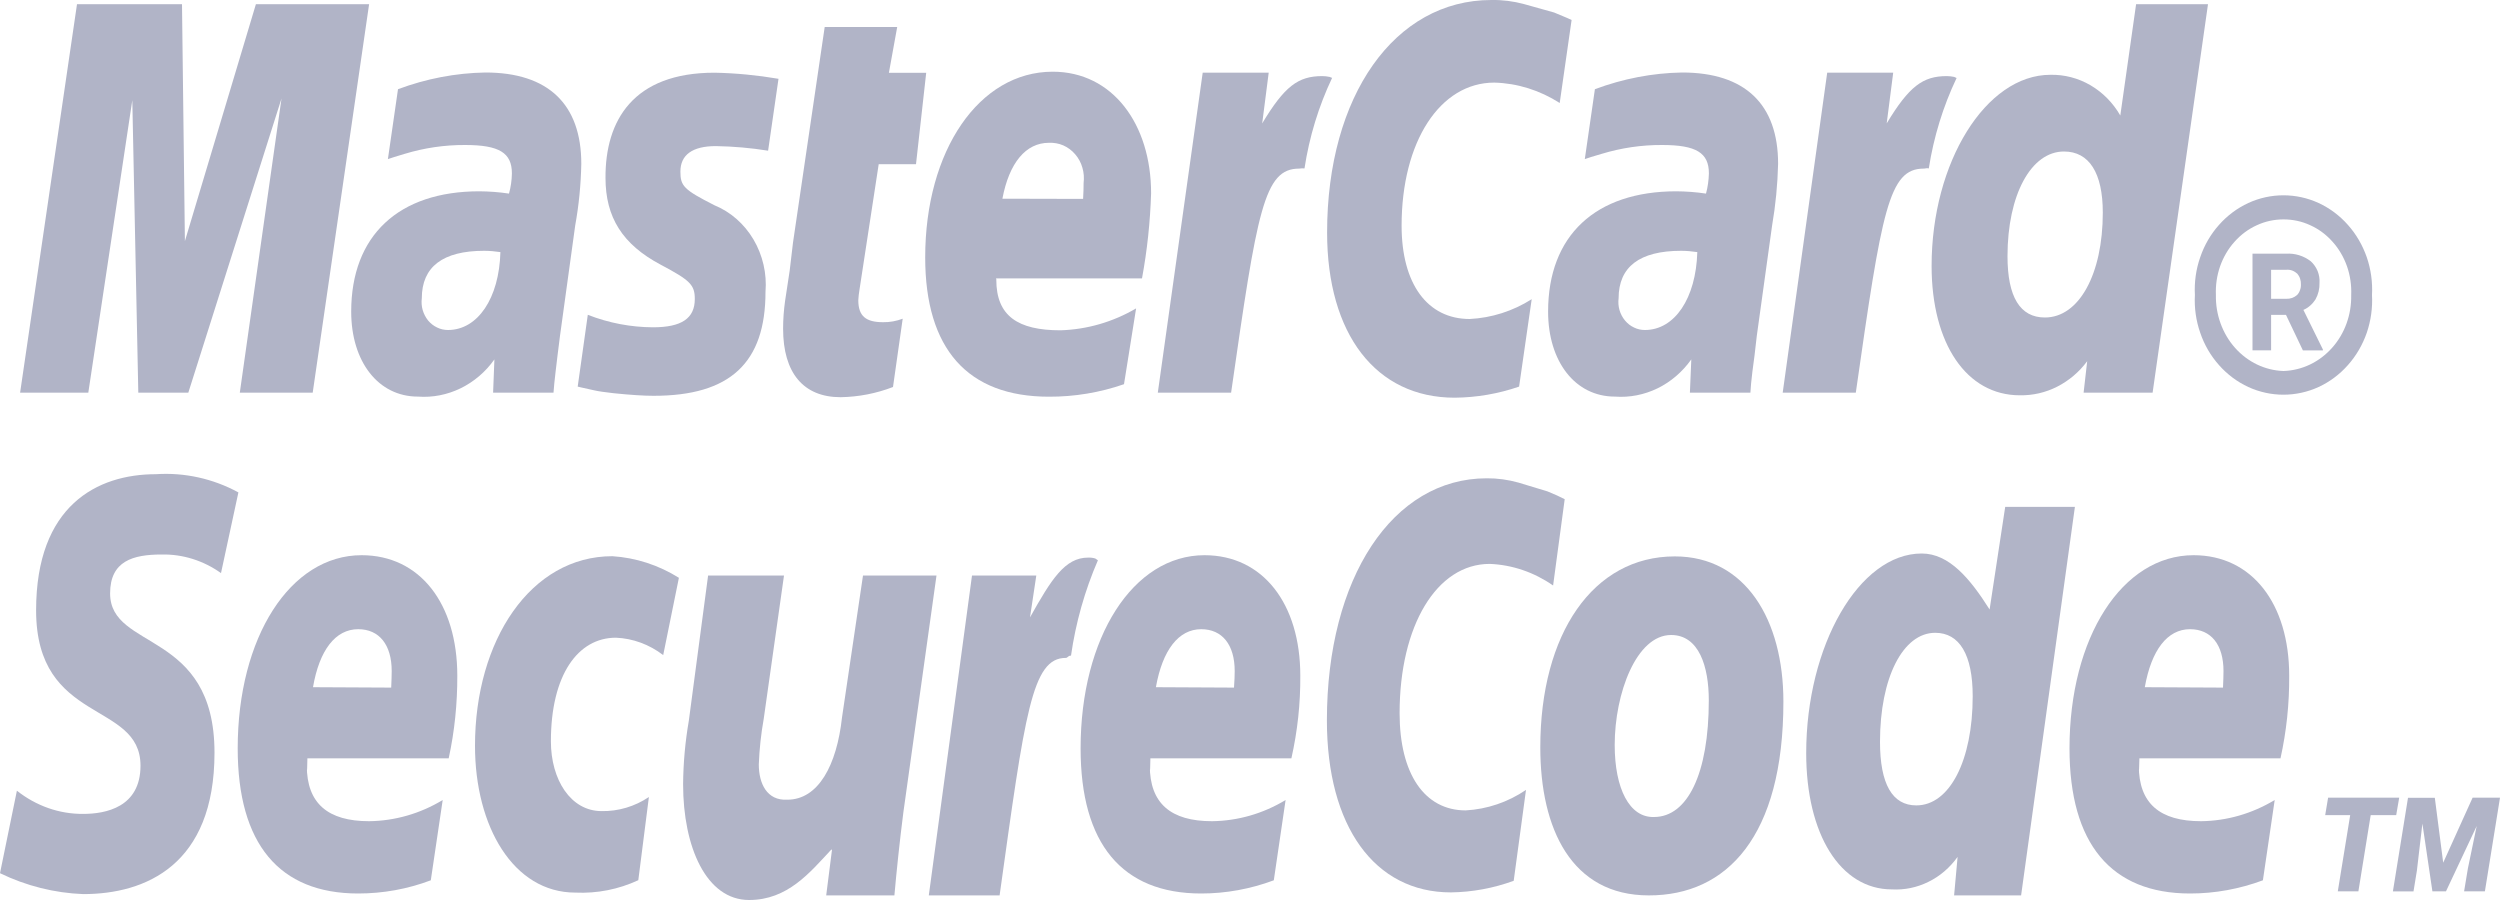 <svg width="25" height="9" viewBox="0 0 25 9" fill="none" xmlns="http://www.w3.org/2000/svg">
<path d="M21.949 2.95C21.942 2.822 21.96 2.693 22.002 2.573C22.043 2.452 22.107 2.342 22.19 2.249C22.273 2.155 22.373 2.081 22.483 2.03C22.594 1.979 22.714 1.953 22.834 1.953C22.955 1.953 23.075 1.979 23.186 2.03C23.296 2.081 23.396 2.155 23.479 2.249C23.562 2.342 23.626 2.452 23.668 2.573C23.709 2.693 23.727 2.822 23.72 2.95C23.727 3.078 23.709 3.206 23.668 3.327C23.626 3.448 23.562 3.558 23.479 3.651C23.396 3.745 23.296 3.819 23.186 3.87C23.075 3.921 22.955 3.947 22.834 3.947C22.714 3.947 22.594 3.921 22.483 3.87C22.373 3.819 22.273 3.745 22.19 3.651C22.107 3.558 22.043 3.448 22.002 3.327C21.96 3.206 21.942 3.078 21.949 2.95ZM22.835 3.71C23.02 3.704 23.194 3.621 23.321 3.478C23.448 3.336 23.516 3.146 23.512 2.95C23.516 2.852 23.502 2.755 23.47 2.663C23.438 2.572 23.389 2.488 23.326 2.418C23.263 2.347 23.187 2.29 23.102 2.252C23.018 2.213 22.927 2.194 22.835 2.194C22.744 2.194 22.653 2.213 22.569 2.252C22.484 2.29 22.408 2.347 22.345 2.418C22.282 2.488 22.233 2.572 22.201 2.663C22.169 2.755 22.155 2.852 22.159 2.95C22.155 3.146 22.224 3.336 22.35 3.478C22.477 3.621 22.651 3.704 22.835 3.71Z" fill="#B1B4C7"/>
<path d="M15.716 0.2L15.597 1.03C15.399 0.903 15.174 0.832 14.943 0.826C14.4 0.826 14.016 1.416 14.016 2.257C14.016 2.839 14.274 3.19 14.697 3.19C14.916 3.179 15.129 3.111 15.317 2.992L15.191 3.866C14.983 3.938 14.766 3.975 14.547 3.977C13.76 3.977 13.271 3.343 13.271 2.325C13.271 0.956 13.947 0 14.914 0C15.024 -0.002 15.134 0.012 15.241 0.041L15.541 0.125C15.631 0.164 15.651 0.169 15.716 0.2Z" fill="#B1B4C7"/>
<path d="M13.296 0.769C13.272 0.764 13.247 0.761 13.222 0.761C12.981 0.761 12.845 0.863 12.622 1.234L12.687 0.727H12.027L11.578 3.927H12.311C12.573 2.099 12.64 1.686 12.992 1.686C13.009 1.683 13.027 1.683 13.045 1.684C13.093 1.369 13.186 1.064 13.321 0.779L13.296 0.769Z" fill="#B1B4C7"/>
<path d="M8.93 3.87C8.762 3.935 8.585 3.969 8.406 3.972C8.034 3.972 7.831 3.729 7.831 3.287C7.831 3.194 7.838 3.101 7.851 3.008L7.897 2.705L7.93 2.426L8.247 0.27H8.972L8.889 0.728H9.262L9.16 1.642H8.787L8.595 2.896C8.589 2.931 8.585 2.967 8.583 3.002C8.583 3.162 8.66 3.222 8.831 3.222C8.898 3.223 8.964 3.211 9.027 3.187L8.93 3.87Z" fill="#B1B4C7"/>
<path d="M6.055 1.779C6.055 2.172 6.224 2.444 6.607 2.647C6.901 2.803 6.948 2.848 6.948 2.99C6.948 3.183 6.817 3.273 6.53 3.273C6.308 3.272 6.087 3.23 5.878 3.148L5.777 3.866L5.81 3.874L5.945 3.904C5.988 3.914 6.051 3.922 6.135 3.932C6.308 3.95 6.443 3.958 6.536 3.958C7.302 3.958 7.655 3.628 7.655 2.918C7.67 2.735 7.627 2.551 7.535 2.395C7.442 2.238 7.305 2.118 7.143 2.052C6.839 1.897 6.804 1.861 6.804 1.716C6.804 1.548 6.925 1.461 7.159 1.461C7.334 1.464 7.508 1.479 7.681 1.507L7.785 0.788C7.573 0.752 7.359 0.731 7.145 0.727C6.333 0.727 6.052 1.204 6.055 1.779Z" fill="#B1B4C7"/>
<path d="M21.526 3.927H20.836L20.872 3.612C20.792 3.72 20.689 3.807 20.573 3.866C20.456 3.926 20.328 3.955 20.199 3.953C19.665 3.953 19.316 3.437 19.316 2.659C19.316 1.623 19.859 0.748 20.504 0.748C20.644 0.745 20.782 0.781 20.904 0.852C21.027 0.924 21.13 1.028 21.203 1.155L21.361 0.042H22.08L21.526 3.927ZM20.449 3.175C20.79 3.175 21.028 2.742 21.028 2.126C21.028 1.73 20.892 1.515 20.64 1.515C20.31 1.515 20.075 1.949 20.075 2.562C20.075 2.97 20.201 3.175 20.449 3.175Z" fill="#B1B4C7"/>
<path d="M11.24 3.842C10.998 3.926 10.744 3.968 10.49 3.967C9.676 3.967 9.252 3.489 9.252 2.574C9.252 1.504 9.792 0.717 10.527 0.717C11.126 0.717 11.511 1.241 11.511 1.933C11.502 2.219 11.472 2.503 11.42 2.784H9.971C9.964 2.784 9.963 2.77 9.963 2.797C9.963 3.161 10.18 3.303 10.605 3.303C10.87 3.295 11.129 3.22 11.361 3.084L11.24 3.842ZM10.831 1.989C10.835 1.924 10.836 1.87 10.836 1.831C10.842 1.78 10.839 1.727 10.824 1.677C10.81 1.627 10.785 1.581 10.752 1.543C10.719 1.504 10.678 1.474 10.633 1.454C10.587 1.434 10.538 1.426 10.489 1.428C10.259 1.428 10.092 1.627 10.024 1.987L10.831 1.989Z" fill="#B1B4C7"/>
<path d="M3.127 3.927H2.398L2.815 0.985L1.883 3.927H1.383L1.323 1.002L0.883 3.927H0.201L0.77 0.042H1.82L1.849 2.411L2.559 0.042H3.691L3.127 3.927Z" fill="#B1B4C7"/>
<path d="M5.004 2.521C4.95 2.513 4.895 2.508 4.841 2.508C4.428 2.508 4.218 2.668 4.218 2.983C4.213 3.022 4.216 3.063 4.227 3.101C4.238 3.139 4.257 3.175 4.281 3.205C4.306 3.235 4.337 3.259 4.371 3.275C4.405 3.292 4.443 3.3 4.48 3.3C4.777 3.3 4.992 2.983 5.004 2.521ZM5.535 3.927H4.931L4.944 3.594C4.856 3.719 4.739 3.818 4.606 3.883C4.472 3.948 4.326 3.977 4.179 3.966C3.783 3.966 3.512 3.617 3.512 3.116C3.512 2.356 3.985 1.913 4.794 1.913C4.893 1.914 4.992 1.921 5.09 1.936C5.108 1.87 5.118 1.802 5.119 1.734C5.119 1.528 4.992 1.45 4.651 1.45C4.446 1.449 4.242 1.479 4.045 1.539L3.943 1.57L3.879 1.591L3.98 0.892C4.261 0.787 4.556 0.73 4.854 0.725C5.481 0.725 5.813 1.041 5.813 1.638C5.809 1.845 5.789 2.051 5.752 2.255L5.6 3.358L5.575 3.557L5.556 3.716L5.543 3.834L5.535 3.927Z" fill="#B1B4C7"/>
<path d="M16.973 2.521C16.919 2.513 16.865 2.508 16.811 2.508C16.396 2.508 16.186 2.668 16.186 2.983C16.181 3.022 16.184 3.063 16.195 3.101C16.206 3.139 16.225 3.175 16.25 3.205C16.275 3.235 16.305 3.259 16.34 3.275C16.374 3.292 16.411 3.3 16.449 3.3C16.747 3.3 16.96 2.983 16.973 2.521ZM17.504 3.927H16.899L16.913 3.594C16.825 3.718 16.709 3.818 16.576 3.883C16.442 3.948 16.296 3.977 16.149 3.966C15.753 3.966 15.481 3.617 15.481 3.116C15.481 2.356 15.954 1.913 16.764 1.913C16.863 1.914 16.962 1.921 17.06 1.936C17.078 1.87 17.087 1.802 17.089 1.734C17.089 1.528 16.962 1.45 16.621 1.45C16.416 1.449 16.212 1.479 16.015 1.539L15.911 1.57L15.848 1.591L15.949 0.892C16.23 0.787 16.524 0.73 16.821 0.725C17.449 0.725 17.781 1.041 17.781 1.638C17.776 1.845 17.756 2.051 17.721 2.255L17.568 3.358L17.545 3.557L17.524 3.716L17.511 3.834L17.504 3.927Z" fill="#B1B4C7"/>
<path d="M19.541 0.769C19.517 0.764 19.492 0.761 19.468 0.761C19.228 0.761 19.091 0.863 18.867 1.234L18.932 0.727H18.272L17.827 3.927H18.558C18.819 2.099 18.888 1.686 19.237 1.686C19.26 1.686 19.258 1.679 19.288 1.684C19.337 1.37 19.431 1.064 19.566 0.78L19.541 0.769Z" fill="#B1B4C7"/>
<path d="M17.088 7.003C17.088 7.737 16.875 8.17 16.54 8.17C16.295 8.178 16.147 7.886 16.147 7.45C16.147 6.934 16.364 6.35 16.711 6.35C16.991 6.35 17.088 6.667 17.088 7.003ZM17.834 7.016C17.834 6.2 17.457 5.564 16.748 5.564C15.931 5.564 15.403 6.337 15.403 7.474C15.403 8.288 15.715 8.954 16.488 8.954C17.268 8.955 17.834 8.365 17.834 7.016H17.834Z" fill="#B1B4C7"/>
<path d="M15.647 4.992L15.531 5.855C15.342 5.723 15.123 5.648 14.897 5.639C14.367 5.639 13.996 6.256 13.996 7.132C13.996 7.737 14.244 8.104 14.657 8.104C14.871 8.092 15.079 8.022 15.26 7.899L15.137 8.808C14.935 8.882 14.723 8.921 14.509 8.924C13.745 8.924 13.269 8.263 13.269 7.204C13.269 5.778 13.926 4.783 14.867 4.783C14.974 4.782 15.081 4.797 15.185 4.826L15.475 4.914C15.565 4.952 15.583 4.959 15.647 4.992Z" fill="#B1B4C7"/>
<path d="M10.953 5.585C10.93 5.578 10.905 5.575 10.881 5.576C10.65 5.576 10.515 5.79 10.3 6.174L10.363 5.755H9.72L9.288 8.954H9.996C10.251 7.126 10.319 6.579 10.658 6.579C10.678 6.579 10.681 6.554 10.71 6.557C10.757 6.227 10.848 5.906 10.979 5.603L10.953 5.585Z" fill="#B1B4C7"/>
<path d="M20.211 8.954H19.541L19.576 8.569C19.499 8.676 19.4 8.762 19.285 8.818C19.171 8.875 19.045 8.901 18.919 8.894C18.403 8.894 18.062 8.342 18.062 7.532C18.062 6.456 18.591 5.535 19.217 5.535C19.493 5.535 19.702 5.788 19.896 6.095L20.052 5.069H20.749L20.211 8.954ZM19.163 8.054C19.497 8.054 19.727 7.604 19.727 6.962C19.727 6.549 19.596 6.328 19.352 6.328C19.029 6.328 18.8 6.778 18.8 7.418C18.8 7.84 18.923 8.054 19.163 8.054V8.054Z" fill="#B1B4C7"/>
<path d="M4.308 8.803C4.075 8.891 3.829 8.935 3.582 8.935C2.79 8.935 2.377 8.436 2.377 7.484C2.377 6.372 2.903 5.552 3.616 5.552C4.2 5.552 4.573 6.037 4.573 6.757C4.574 7.035 4.546 7.312 4.487 7.583H3.074C3.07 7.811 3.068 7.629 3.068 7.657C3.068 8.035 3.28 8.212 3.691 8.212C3.949 8.209 4.203 8.136 4.427 8L4.308 8.803ZM3.912 6.876C3.915 6.807 3.917 6.753 3.917 6.711C3.917 6.447 3.792 6.292 3.582 6.292C3.355 6.292 3.194 6.5 3.13 6.872L3.912 6.876Z" fill="#B1B4C7"/>
<path d="M12.738 8.803C12.505 8.89 12.259 8.935 12.012 8.935C11.219 8.935 10.806 8.436 10.806 7.484C10.806 6.372 11.332 5.552 12.045 5.552C12.629 5.552 13.003 6.037 13.003 6.757C13.005 7.035 12.975 7.312 12.914 7.583H11.504C11.5 7.811 11.498 7.629 11.498 7.657C11.498 8.035 11.709 8.212 12.12 8.212C12.378 8.209 12.632 8.136 12.856 8L12.738 8.803ZM12.34 6.876C12.345 6.807 12.347 6.753 12.347 6.711C12.347 6.447 12.222 6.292 12.012 6.292C11.786 6.292 11.625 6.5 11.559 6.872L12.34 6.876Z" fill="#B1B4C7"/>
<path d="M22.629 8.803C22.395 8.89 22.149 8.935 21.901 8.935C21.11 8.935 20.695 8.436 20.695 7.484C20.695 6.372 21.223 5.552 21.936 5.552C22.52 5.552 22.892 6.037 22.892 6.757C22.894 7.035 22.865 7.312 22.805 7.583H21.394C21.389 7.811 21.388 7.629 21.388 7.657C21.388 8.035 21.599 8.212 22.011 8.212C22.269 8.209 22.522 8.136 22.747 8L22.629 8.803ZM22.23 6.876C22.233 6.807 22.235 6.753 22.235 6.711C22.235 6.447 22.111 6.292 21.9 6.292C21.674 6.292 21.514 6.5 21.448 6.872L22.23 6.876Z" fill="#B1B4C7"/>
<path d="M2.21 5.731C2.035 5.606 1.828 5.541 1.618 5.545C1.331 5.545 1.101 5.609 1.101 5.934C1.101 6.509 2.145 6.295 2.145 7.527C2.145 8.65 1.456 8.941 0.832 8.941C0.545 8.93 0.262 8.859 0 8.732L0.169 7.907C0.361 8.059 0.593 8.141 0.832 8.139C1.055 8.139 1.405 8.074 1.405 7.657C1.405 7.005 0.361 7.248 0.361 6.103C0.361 5.056 0.971 4.742 1.559 4.742C1.845 4.723 2.13 4.786 2.384 4.924L2.21 5.731Z" fill="#B1B4C7"/>
<path d="M6.383 8.802C6.185 8.894 5.97 8.936 5.754 8.926C5.134 8.926 4.75 8.265 4.75 7.458C4.75 6.404 5.306 5.562 6.124 5.562C6.358 5.577 6.586 5.651 6.789 5.778L6.632 6.551C6.494 6.445 6.329 6.384 6.159 6.377C5.78 6.377 5.509 6.748 5.509 7.413C5.509 7.796 5.706 8.111 6.016 8.111C6.183 8.114 6.348 8.065 6.489 7.97L6.383 8.802Z" fill="#B1B4C7"/>
<path d="M9.034 8.121C8.998 8.4 8.964 8.726 8.944 8.954H8.262L8.32 8.497H8.312C8.099 8.725 7.877 9 7.491 9C7.063 9 6.831 8.471 6.831 7.842C6.833 7.629 6.852 7.417 6.888 7.209L7.081 5.755H7.84L7.637 7.19C7.61 7.34 7.594 7.492 7.588 7.644C7.588 7.834 7.668 8.008 7.873 7.997C8.184 7.997 8.368 7.651 8.42 7.175L8.63 5.755H9.365L9.034 8.121Z" fill="#B1B4C7"/>
<path d="M23.962 8.151H23.707L23.584 8.913H23.378L23.502 8.151H23.252L23.281 7.977H23.992L23.962 8.151Z" fill="#B1B4C7"/>
<path d="M24.348 7.977L24.432 8.627L24.726 7.977H25L24.849 8.913H24.641L24.679 8.684L24.767 8.26L24.46 8.913H24.324L24.224 8.236L24.169 8.706L24.135 8.914H23.929L24.08 7.978H24.348L24.348 7.977Z" fill="#B1B4C7"/>
<path d="M22.86 3.149H22.711V3.503H22.525V2.537H22.861C22.949 2.531 23.037 2.558 23.108 2.613C23.137 2.639 23.16 2.673 23.176 2.71C23.191 2.748 23.198 2.788 23.195 2.829C23.197 2.887 23.183 2.944 23.155 2.994C23.125 3.041 23.083 3.078 23.034 3.099L23.229 3.495V3.504H23.029L22.86 3.149ZM22.711 2.988H22.862C22.901 2.99 22.94 2.977 22.971 2.95C22.984 2.936 22.994 2.92 23 2.901C23.007 2.883 23.01 2.864 23.009 2.844C23.01 2.825 23.007 2.805 23.001 2.787C22.995 2.768 22.985 2.751 22.973 2.737C22.957 2.723 22.94 2.712 22.921 2.705C22.901 2.698 22.881 2.696 22.861 2.698H22.711L22.711 2.988Z" fill="#B1B4C7"/>
</svg>
